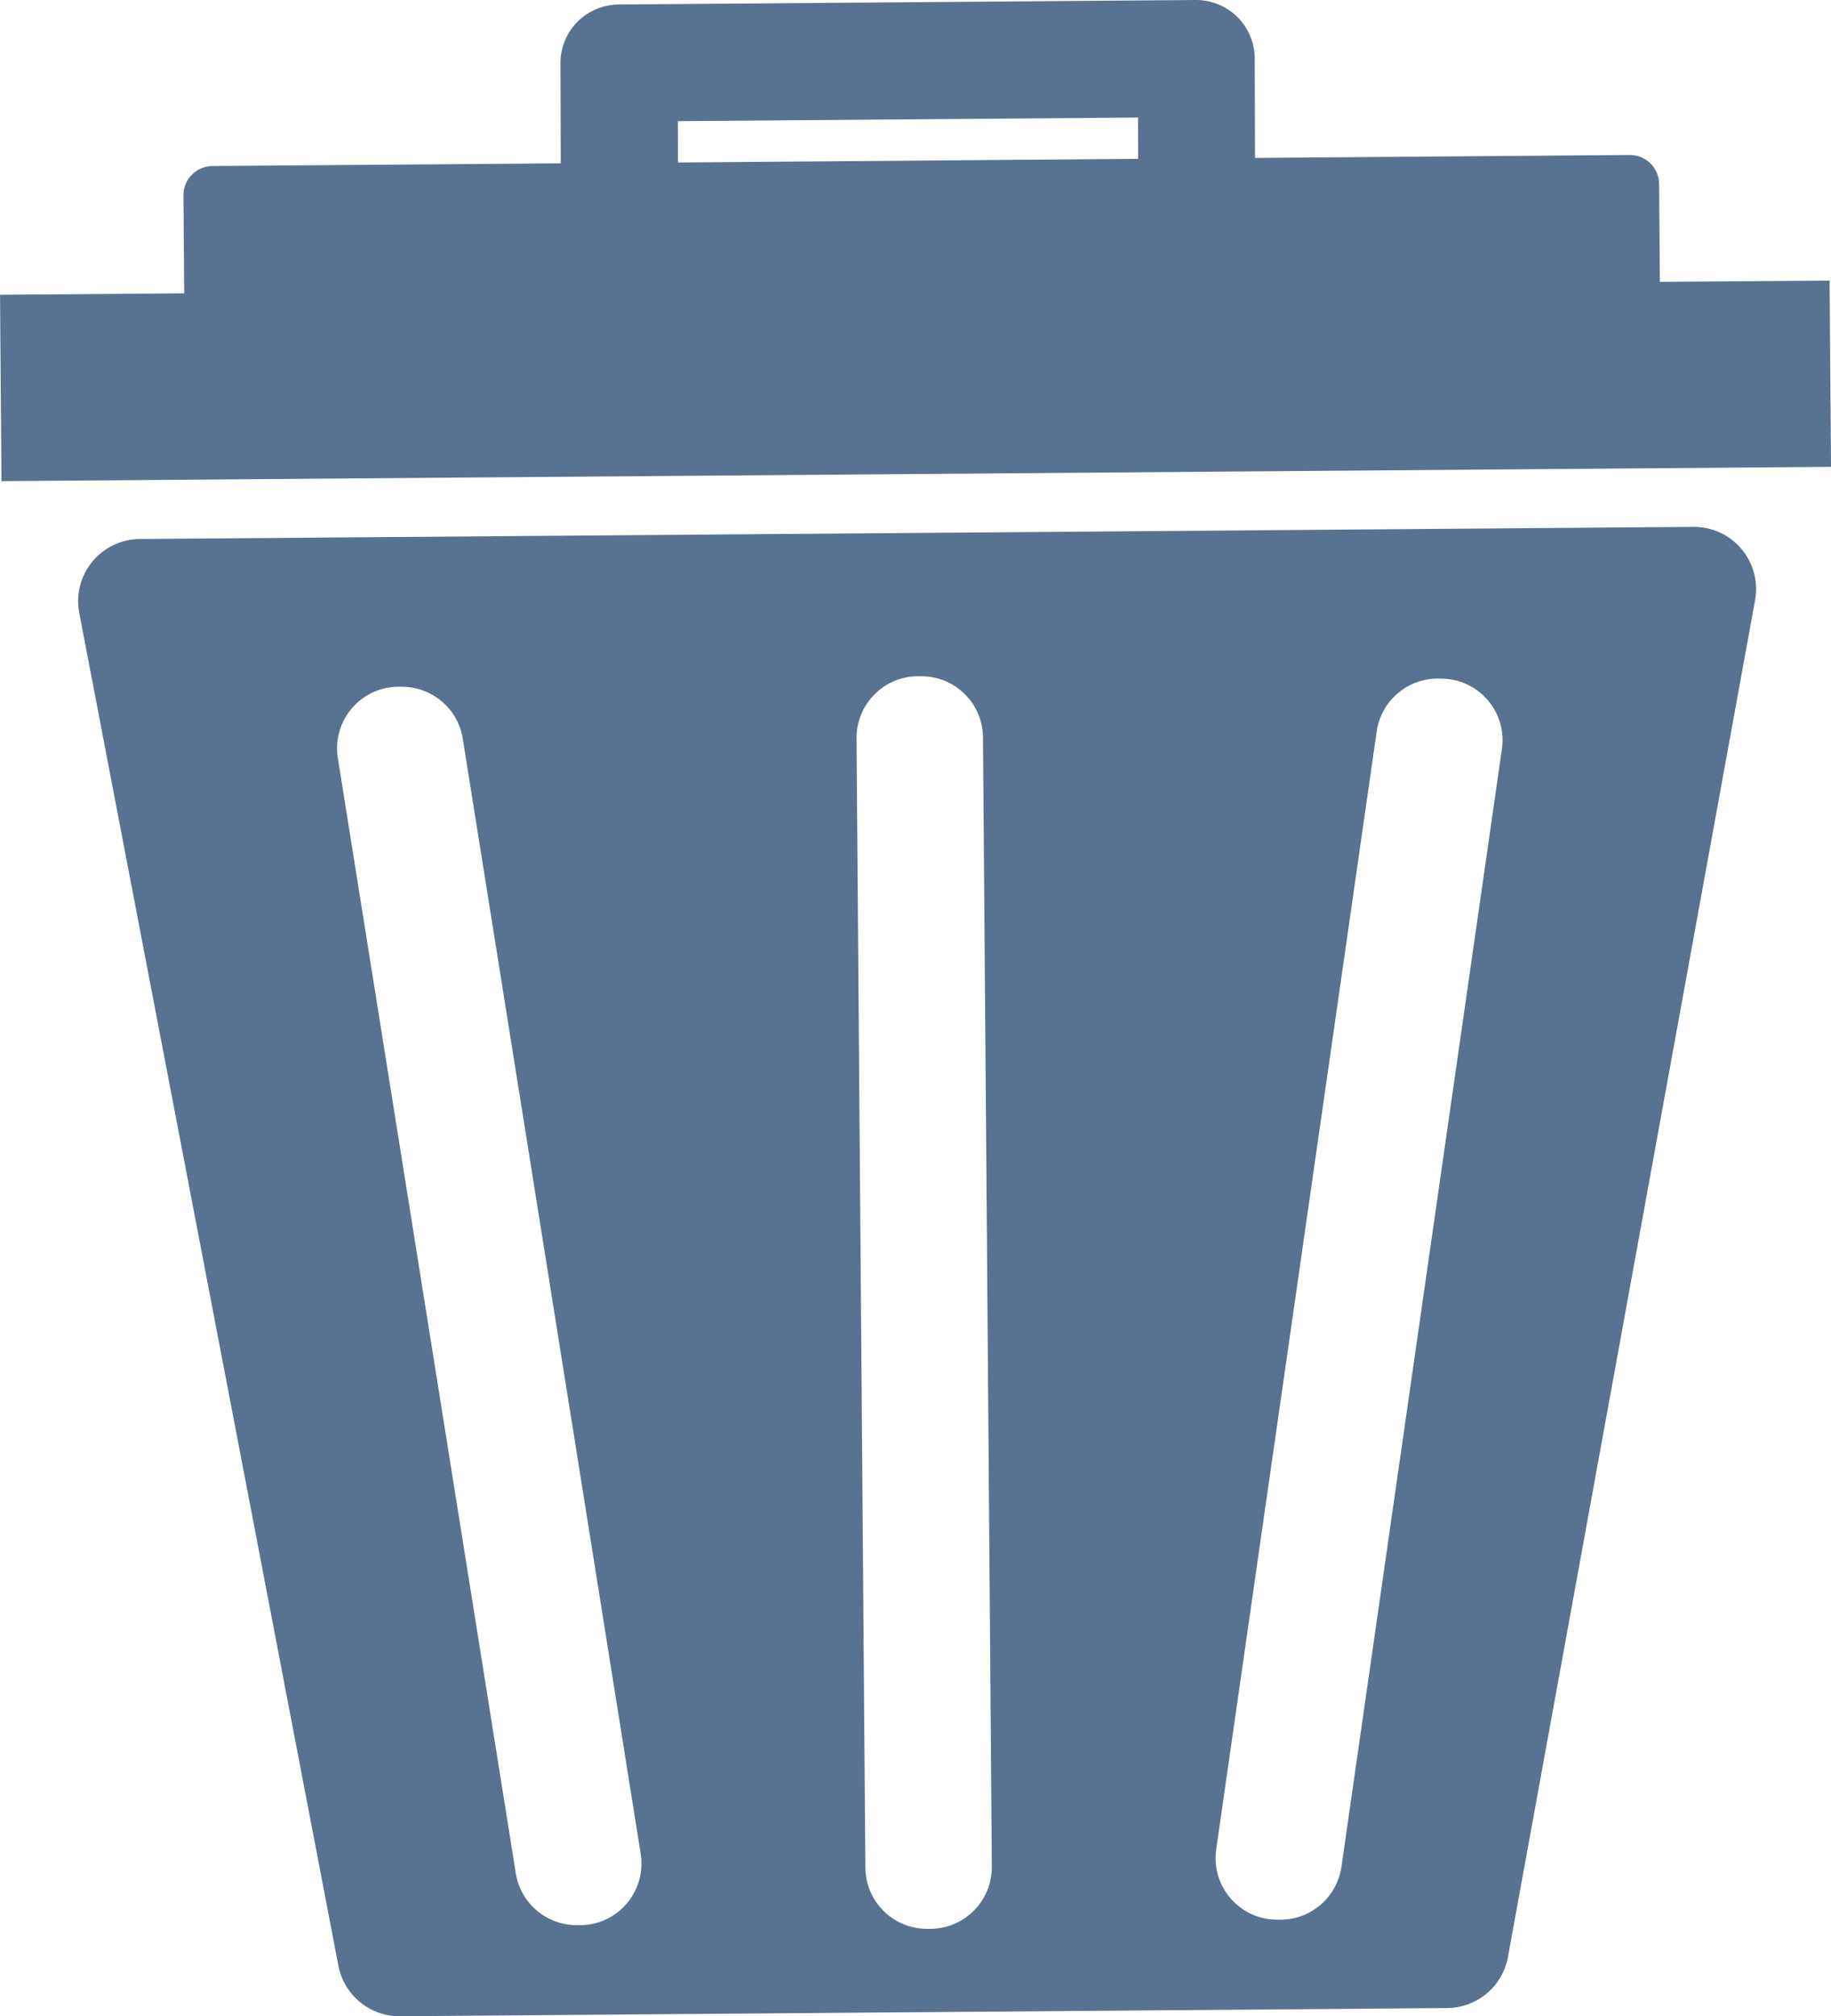 <?xml version="1.0" encoding="UTF-8"?>
<svg id="Object" xmlns="http://www.w3.org/2000/svg" viewBox="0 0 602 662.76">
  <defs>
    <style>
      .cls-1 {
        fill: #587291;
      }

      .cls-2 {
        fill: none;
      }
    </style>
  </defs>
  <rect class="cls-2" x="222.94" y="39.23" width="151.29" height="13.58" transform="translate(-.35 2.34) rotate(-.45)"/>
  <path class="cls-1" d="m601.52,92.22l-55.79.43-.24-32.22c-.04-2.52-1.06-4.97-2.85-6.72-1.79-1.77-4.28-2.77-6.77-2.76l-123.08.96h-.16s-.1-32.82-.1-32.82c-.05-5.07-2.14-10.01-5.75-13.56C403.15,1.98,398.19-.04,393.12,0l-189.77,1.48c-5.05.05-10,2.13-13.56,5.74-3.56,3.61-5.56,8.58-5.52,13.65l.1,32.82-114.58.89c-2.51.02-4.97,1.06-6.71,2.85-1.78,1.78-2.78,4.25-2.76,6.77l.24,32.23-60.55.47.48,61.26,601.52-4.7-.48-61.26ZM222.91,53.4l-.02-13.58,151.28-1.18.02,13.58-151.2,1.19h-.09Z"/>
  <path class="cls-1" d="m572.59,180.47c-3.9-4.65-9.73-7.33-15.8-7.28l-510.81,3.98c-6.06.05-11.8,2.79-15.65,7.48-3.85,4.69-5.41,10.85-4.28,16.8l85.21,444.72c1.86,9.69,10.37,16.67,20.23,16.6l344.33-2.7c9.81-.08,18.2-7.12,19.96-16.77l81.26-446.02c1.1-5.96-.56-12.17-4.46-16.81Zm-378.79,452.11c-1.41.22-2.8.29-4.17.23-9.82.02-18.47-7.07-20.05-17.05l-58.5-366.56c-1.77-11.08,5.76-21.46,16.85-23.22,1.41-.22,2.8-.3,4.17-.23,9.81-.02,18.46,7.06,20.05,17.06l58.5,366.56c1.77,11.05-5.78,21.46-16.84,23.23Zm112.16,1.45c-.2,0-.38-.02-.58-.02-.14,0-.28.02-.42.02-11.21.09-20.37-8.92-20.44-20.13l-2.91-371.18c-.07-11.21,8.94-20.36,20.12-20.44.2,0,.39.02.58.02.14,0,.28-.02.42-.02,11.23-.09,20.39,8.92,20.46,20.12l2.91,371.18c.07,11.21-8.94,20.36-20.14,20.45Zm187.84-387.82l-52.76,367.43c-1.51,10.41-10.68,17.84-20.99,17.37-.99,0-1.98-.04-2.98-.18-11.1-1.58-18.8-11.87-17.2-22.95l52.76-367.44c1.5-10.42,10.68-17.84,20.99-17.36.99,0,1.98.04,2.99.18,11.09,1.6,18.8,11.86,17.19,22.96Z"/>
</svg>